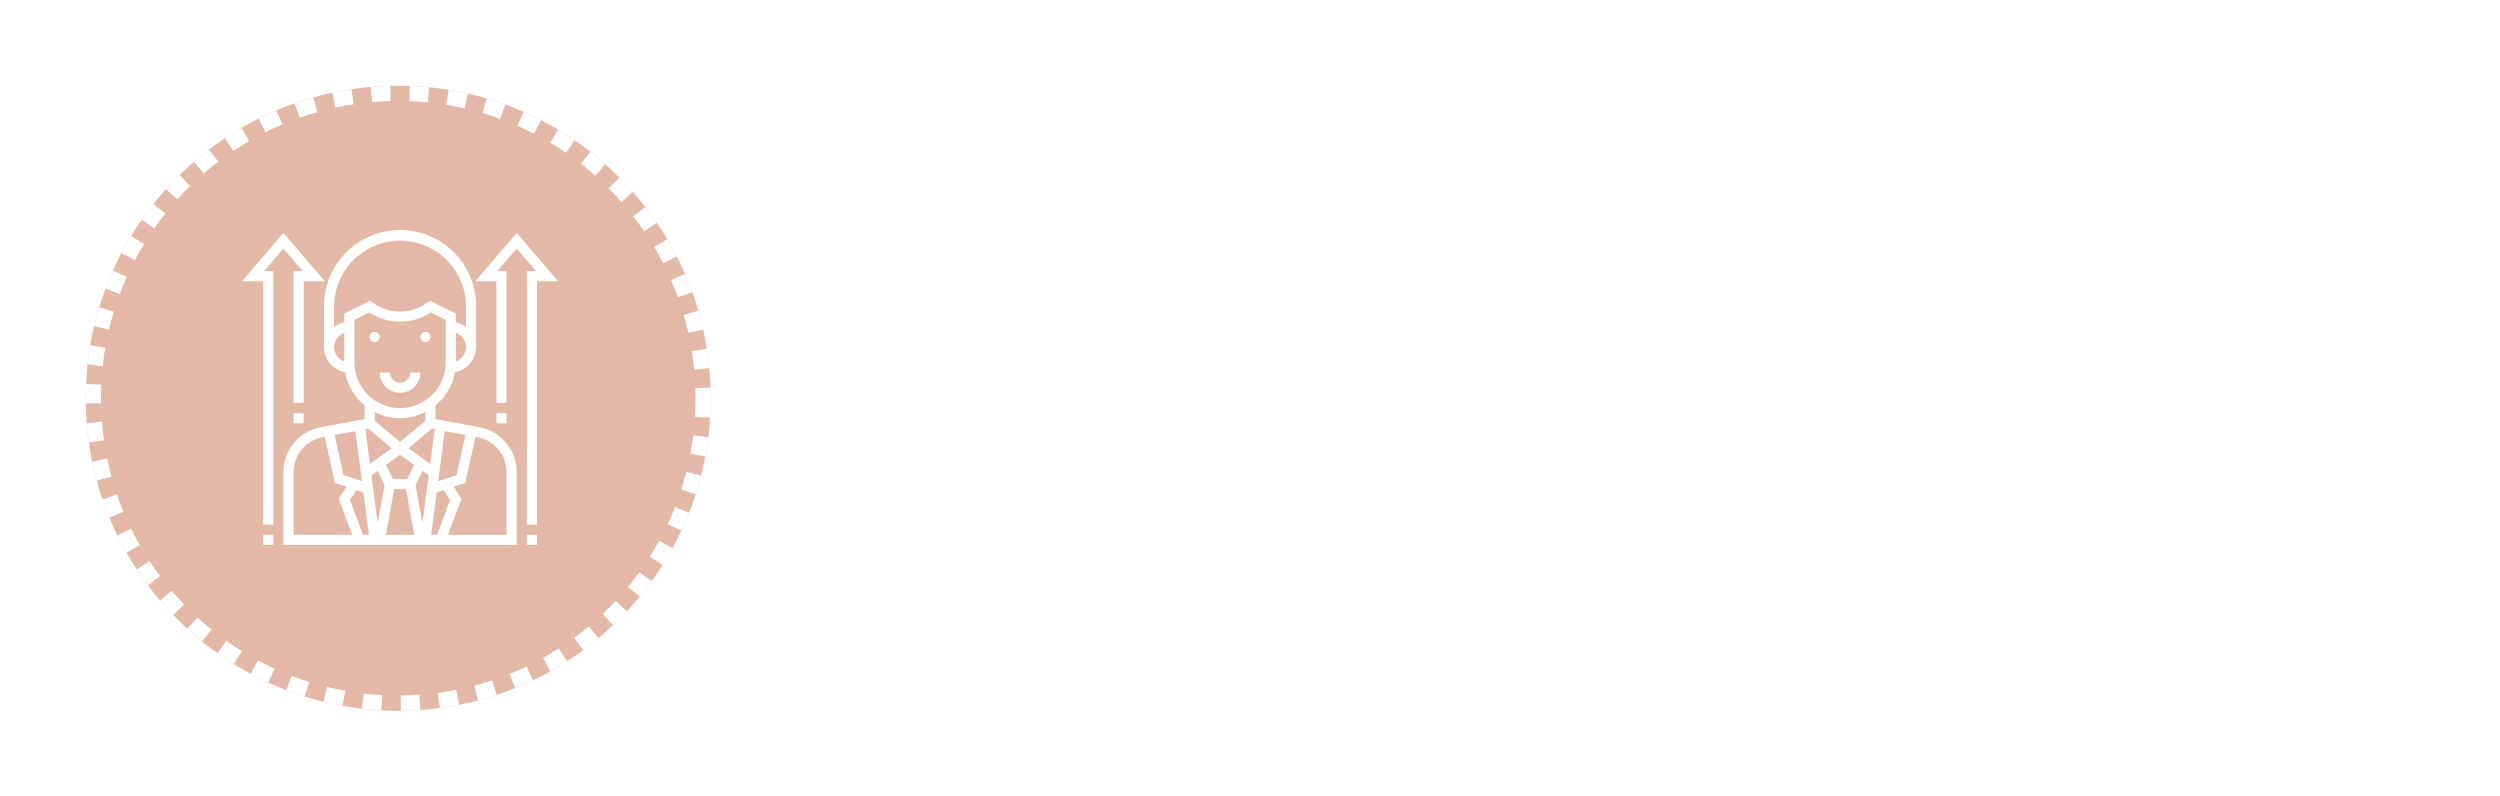 <svg xmlns="http://www.w3.org/2000/svg" xmlns:xlink="http://www.w3.org/1999/xlink" width="656" height="209" viewBox="0 0 656 209">
  <defs>
    <filter id="Ellipse_178" x="0" y="0" width="209" height="209" filterUnits="userSpaceOnUse">
      <feOffset dy="3" input="SourceAlpha"/>
      <feGaussianBlur stdDeviation="7.5" result="blur"/>
      <feFlood flood-opacity="0.161"/>
      <feComposite operator="in" in2="blur"/>
      <feComposite in="SourceGraphic"/>
    </filter>
  </defs>
  <g id="Group_3712" data-name="Group 3712" transform="translate(-137.5 -3385.5)">
    <line id="Line_45" data-name="Line 45" x2="469" transform="translate(324.5 3483.5)" fill="none" stroke="#fff" stroke-width="5" stroke-dasharray="5" opacity="0.46"/>
    <g transform="matrix(1, 0, 0, 1, 137.5, 3385.5)" filter="url(#Ellipse_178)">
      <g id="Ellipse_178-2" data-name="Ellipse 178" transform="translate(22.5 19.5)" fill="rgba(186,70,22,0.38)" stroke="#fff" stroke-width="4" stroke-dasharray="5">
        <circle cx="82" cy="82" r="82" stroke="none"/>
        <circle cx="82" cy="82" r="80" fill="none"/>
      </g>
    </g>
    <g id="leader" transform="translate(201 3445.61)">
      <path id="Path_5050" data-name="Path 5050" d="M116.823,52,105.3,49.844V46.263a14.636,14.636,0,0,0,5.085-8.73,6.648,6.648,0,0,0,5.558-6.542V20.347a19.957,19.957,0,1,0-39.913,0V30.991a6.648,6.648,0,0,0,5.559,6.542,14.639,14.639,0,0,0,5.085,8.73v3.581L75.158,52A11.981,11.981,0,0,0,65.39,63.773V82.878h61.2V63.773A11.981,11.981,0,0,0,116.823,52Zm-7.682,19.073-3.429,9.141h-1.554l1.45-11.117,1.814-.6Zm-21.5-18.7,6.179,5.148-5.734,4.1-1.188-9.105Zm16.708,0,.745.14L103.9,61.616l-5.734-4.1ZM90.1,63.438l1.836,3.674L90.11,77.18,88.47,64.6Zm4.047,2.144L92.3,61.872l3.693-2.637,3.694,2.639L97.83,65.582Zm7.725-2.144,1.635,1.168-1.64,12.576L100.04,67.113ZM85.991,66.17l-4.83-1.61L78.82,54.025,84.274,53ZM84.561,68.5l1.813.6,1.449,11.117H86.27l-3.429-9.141Zm9.88-.253h3.1l2.177,11.974H92.263Zm11.55-2.074L107.708,53l5.454,1.022L110.82,64.558Zm4.635-31.432V27.246a3.967,3.967,0,0,1,0,7.492ZM95.991,3.051a17.316,17.316,0,0,1,17.3,17.3V25.7a6.579,6.579,0,0,0-2.661-1.23V22.188l-6.748-3.374-1.313.876a12.044,12.044,0,0,1-13.149,0L88.1,18.813l-6.747,3.373v2.287a6.6,6.6,0,0,0-2.661,1.23V20.347a17.316,17.316,0,0,1,17.3-17.3Zm-17.3,27.939a3.987,3.987,0,0,1,2.661-3.746v7.492a3.983,3.983,0,0,1-2.661-3.745Zm5.322,3.991V23.83l3.9-1.948.028.018a14.745,14.745,0,0,0,16.1,0l.028-.018,3.9,1.948V34.982a11.974,11.974,0,1,1-23.948,0ZM95.991,49.617A14.538,14.538,0,0,0,102.643,48v2.323l-6.652,5.544-6.652-5.544V48A14.54,14.54,0,0,0,95.991,49.617ZM68.051,63.773a9.32,9.32,0,0,1,7.6-9.155l.555-.1,2.686,12.092,3.054,1.018L79.87,70.734l3.557,9.483H68.051ZM123.93,80.217H108.555l3.556-9.485-2.073-3.109,3.053-1.018,2.686-12.092.555.1a9.32,9.32,0,0,1,7.6,9.156Zm0,0" transform="translate(-54.516)" fill="#fff"/>
      <path id="Path_5051" data-name="Path 5051" d="M222.713,229.713a5.327,5.327,0,0,0,5.322-5.322h-2.661a2.661,2.661,0,0,1-5.322,0h-2.661A5.327,5.327,0,0,0,222.713,229.713Zm0,0" transform="translate(-181.238 -186.748)" fill="#fff"/>
      <path id="Path_5052" data-name="Path 5052" d="M284.052,161.721a1.33,1.33,0,1,1-1.33-1.33A1.331,1.331,0,0,1,284.052,161.721Zm0,0" transform="translate(-234.594 -133.392)" fill="#fff"/>
      <path id="Path_5053" data-name="Path 5053" d="M204.052,161.721a1.33,1.33,0,1,1-1.33-1.33A1.331,1.331,0,0,1,204.052,161.721Zm0,0" transform="translate(-167.899 -133.392)" fill="#fff"/>
      <path id="Path_5054" data-name="Path 5054" d="M401.391,288.391h2.661v2.661h-2.661Zm0,0" transform="translate(-334.637 -240.104)" fill="#fff"/>
      <path id="Path_5055" data-name="Path 5055" d="M378.875,4.1,368,16.786h5.553V48.716h2.661V14.125h-2.429l5.09-5.938,5.091,5.938h-2.43V80.647H384.2V16.786h5.554Zm0,0" transform="translate(-306.8 -3.091)" fill="#fff"/>
      <path id="Path_5056" data-name="Path 5056" d="M449.391,480.391h2.661v2.661h-2.661Zm0,0" transform="translate(-374.655 -400.174)" fill="#fff"/>
      <path id="Path_5057" data-name="Path 5057" d="M81.391,288.391h2.661v2.661H81.391Zm0,0" transform="translate(-67.855 -240.104)" fill="#fff"/>
      <path id="Path_5058" data-name="Path 5058" d="M10.875,8.187l5.091,5.938h-2.43V48.716H16.2V16.786H21.75L10.875,4.1,0,16.786H5.553V80.647H8.214V14.125H5.785Zm0,0" transform="translate(0 -3.091)" fill="#fff"/>
      <path id="Path_5059" data-name="Path 5059" d="M33.391,480.391h2.661v2.661H33.391Zm0,0" transform="translate(-27.838 -400.174)" fill="#fff"/>
    </g>
  </g>
</svg>
